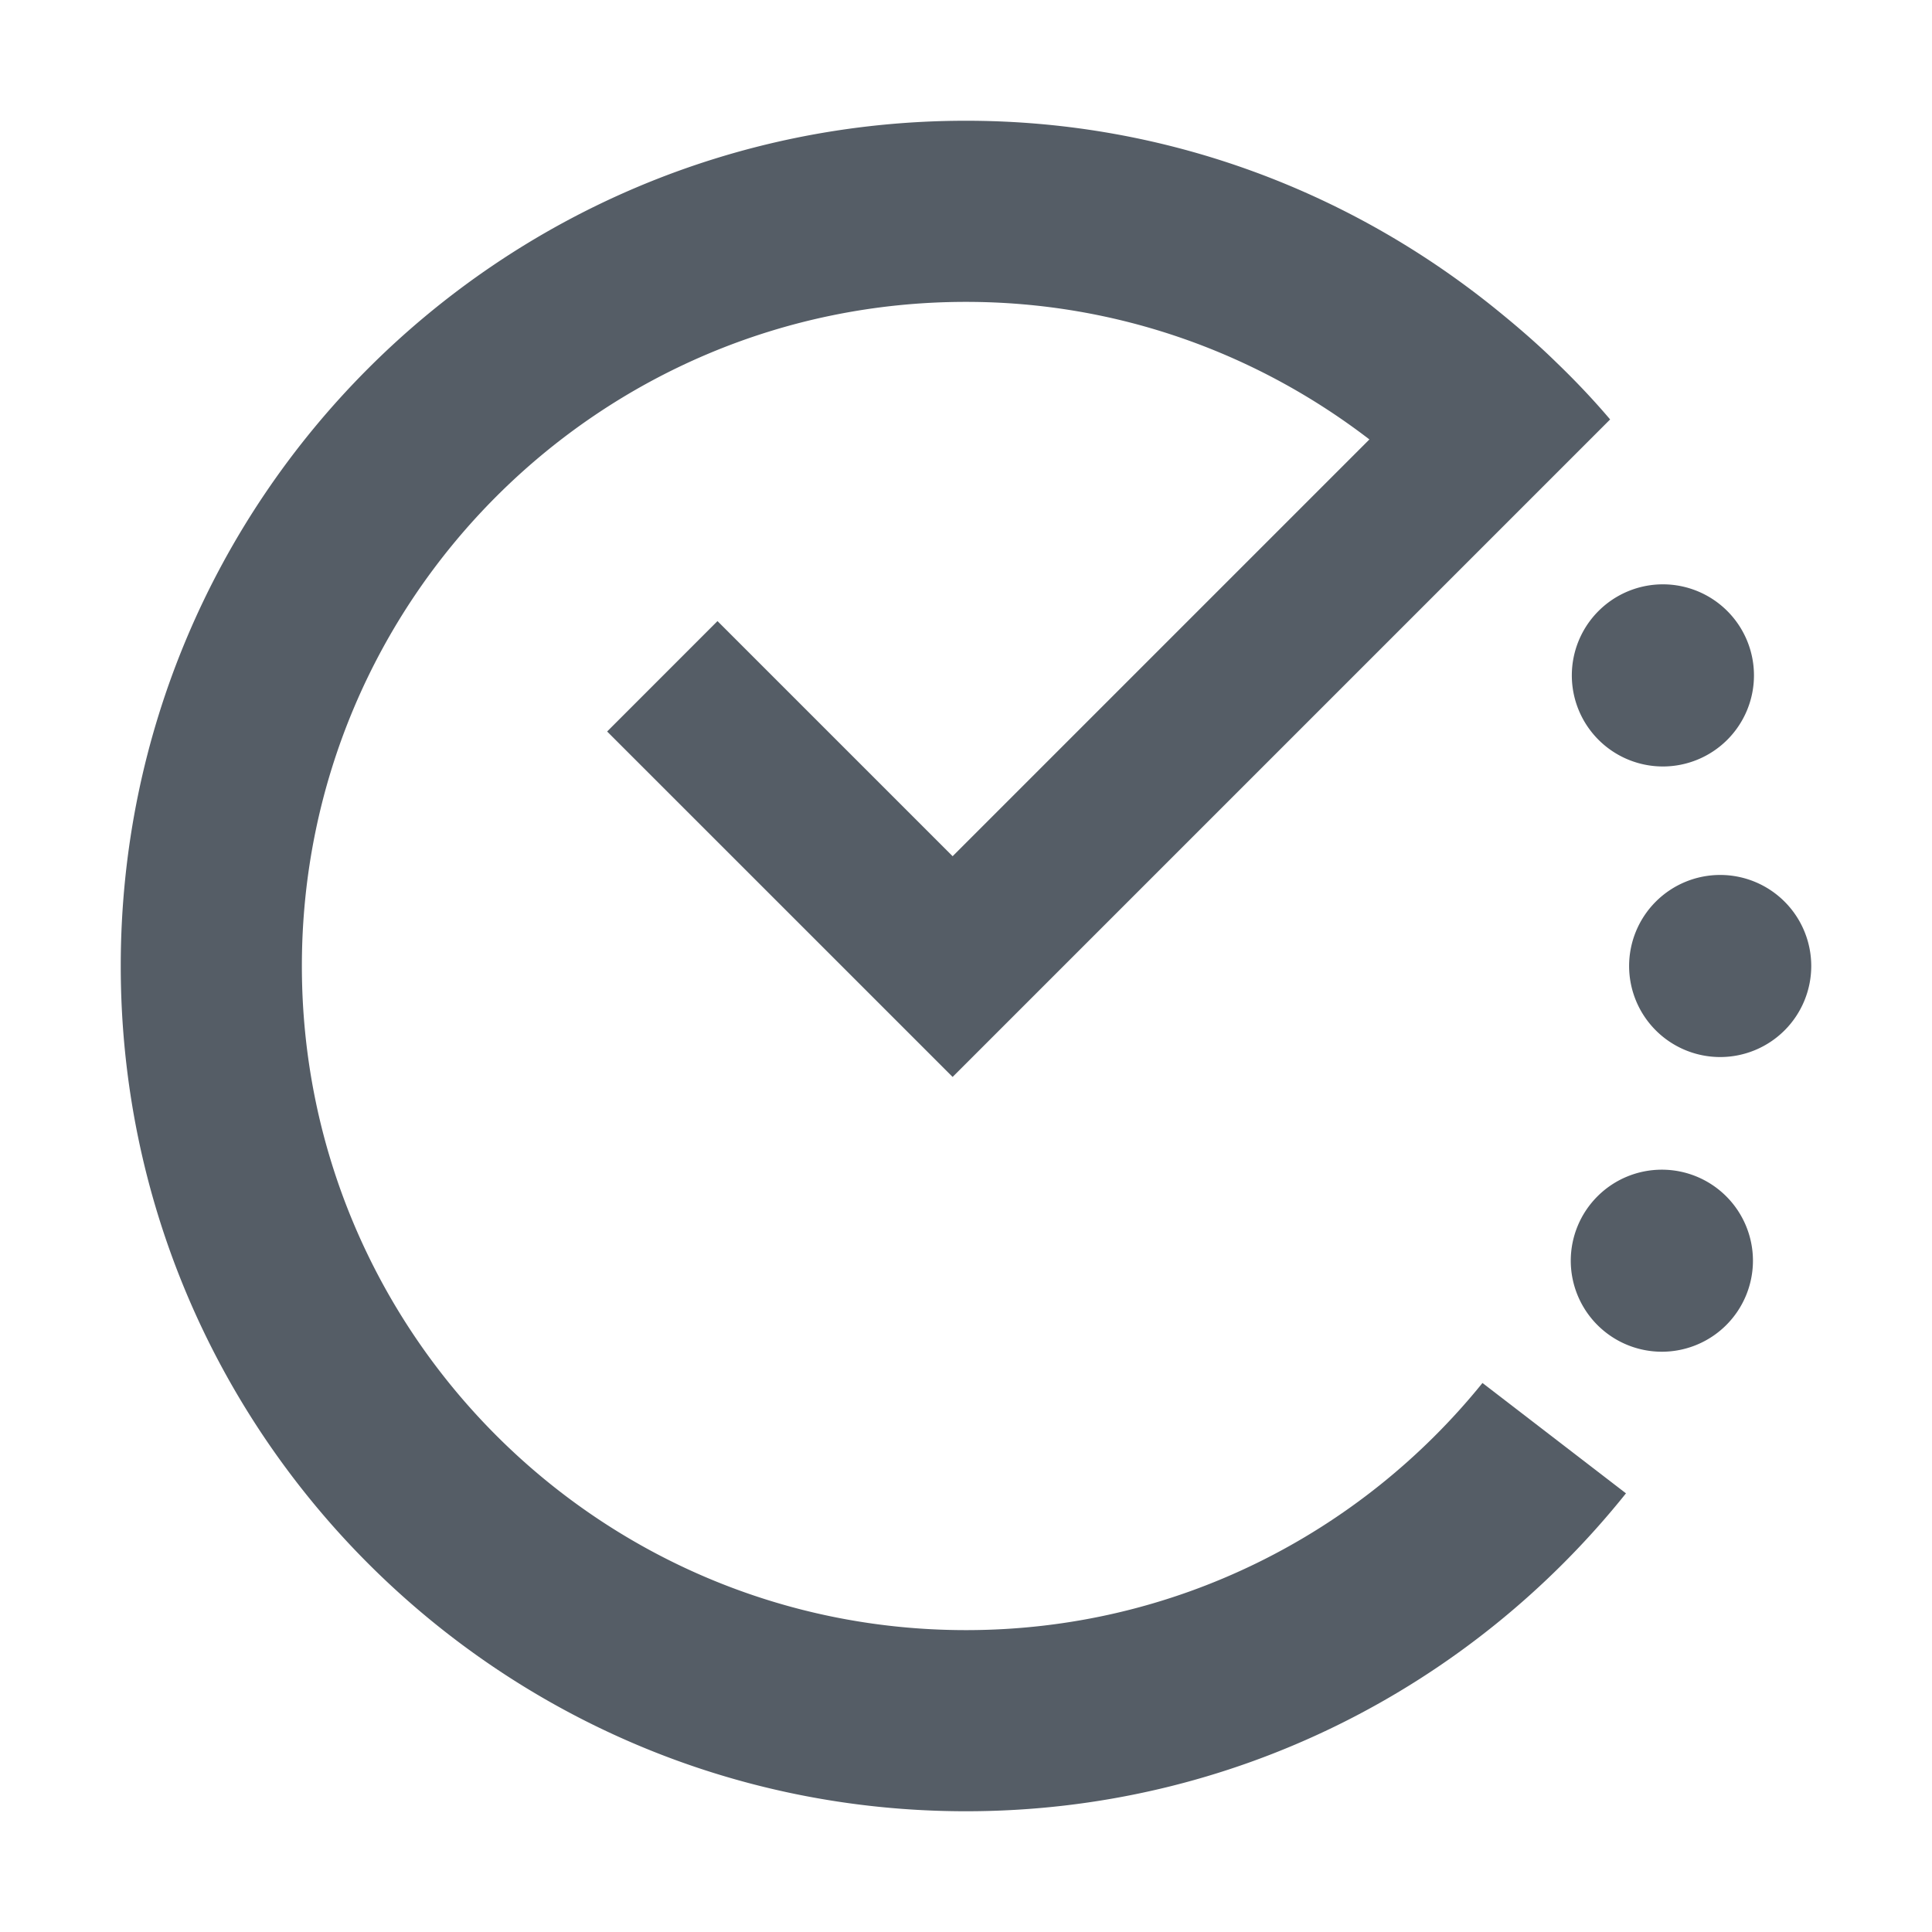 <?xml version="1.0" encoding="utf-8"?>
<!DOCTYPE svg PUBLIC "-//W3C//DTD SVG 1.1//EN" "http://www.w3.org/Graphics/SVG/1.1/DTD/svg11.dtd">
<svg version="1.1" id="Laag_1" xmlns:x="http://ns.adobe.com/Extensibility/1.0/" xmlns:i="http://ns.adobe.com/AdobeIllustrator/10.0/" xmlns:graph="http://ns.adobe.com/Graphs/1.0/"
	 xmlns="http://www.w3.org/2000/svg" xmlns:xlink="http://www.w3.org/1999/xlink" xmlns:a="http://ns.adobe.com/AdobeSVGViewerExtensions/3.0/"
	 x="0px" y="0px" viewBox="0 0 40 40" enable-background="new 0 0 40 40" xml:space="preserve">
<g>
<path fill="#555d66"
	d="M 20 2.5 C 10.335 2.5 2.5 10.335 2.5 20 C 2.5 29.665 10.335
	37.5 20 37.5 C 25.532 37.5 30.457 34.926 33.664 30.918 L
	30.693 28.633 C 28.173 31.751 24.322 33.75 20 33.75 C
	12.406 33.75 6.25 27.594 6.25 20 C 6.25 12.406 12.406 6.25 20
	6.25 C 23.146 6.25 26.036 7.319 28.352 9.098 L 19.723
	17.727 L 14.855 12.859 L 12.57 15.145 L 17.438 20.012 L
	19.723 22.297 L 22.008 20.012 L 30.676 11.344 L 33.336
	8.684 C 32.983 8.268 32.607 7.873 32.215 7.496 C
	31.833 7.122 31.429 6.773 31.014 6.436 C 28.005
	3.986 24.182 2.5 20 2.5 z M 34.428 12.098 A 1.886 1.886
	0 0 0 32.543 13.982 A 1.886 1.886 0 0 0 34.428 15.869 A
	1.886 1.886 0 0 0 36.314 13.982 A 1.886 1.886 0 0 0
	34.428 12.098 z M 35.615 18.115 A 1.886 1.886 0 0 0
	33.729 20 A 1.886 1.886 0 0 0 35.615 21.885 A 1.886
	1.886 0 0 0 37.5 20 A 1.886 1.886 0 0 0 35.615 18.115 z M
	34.406 24.217 A 1.886 1.886 0 0 0 32.521 26.102 A
	1.886 1.886 0 0 0 34.406 27.986 A 1.886 1.886 0 0 0
	36.293 26.102 A 1.886 1.886 0 0 0 34.406 24.217 z " />
</g>
</svg>
